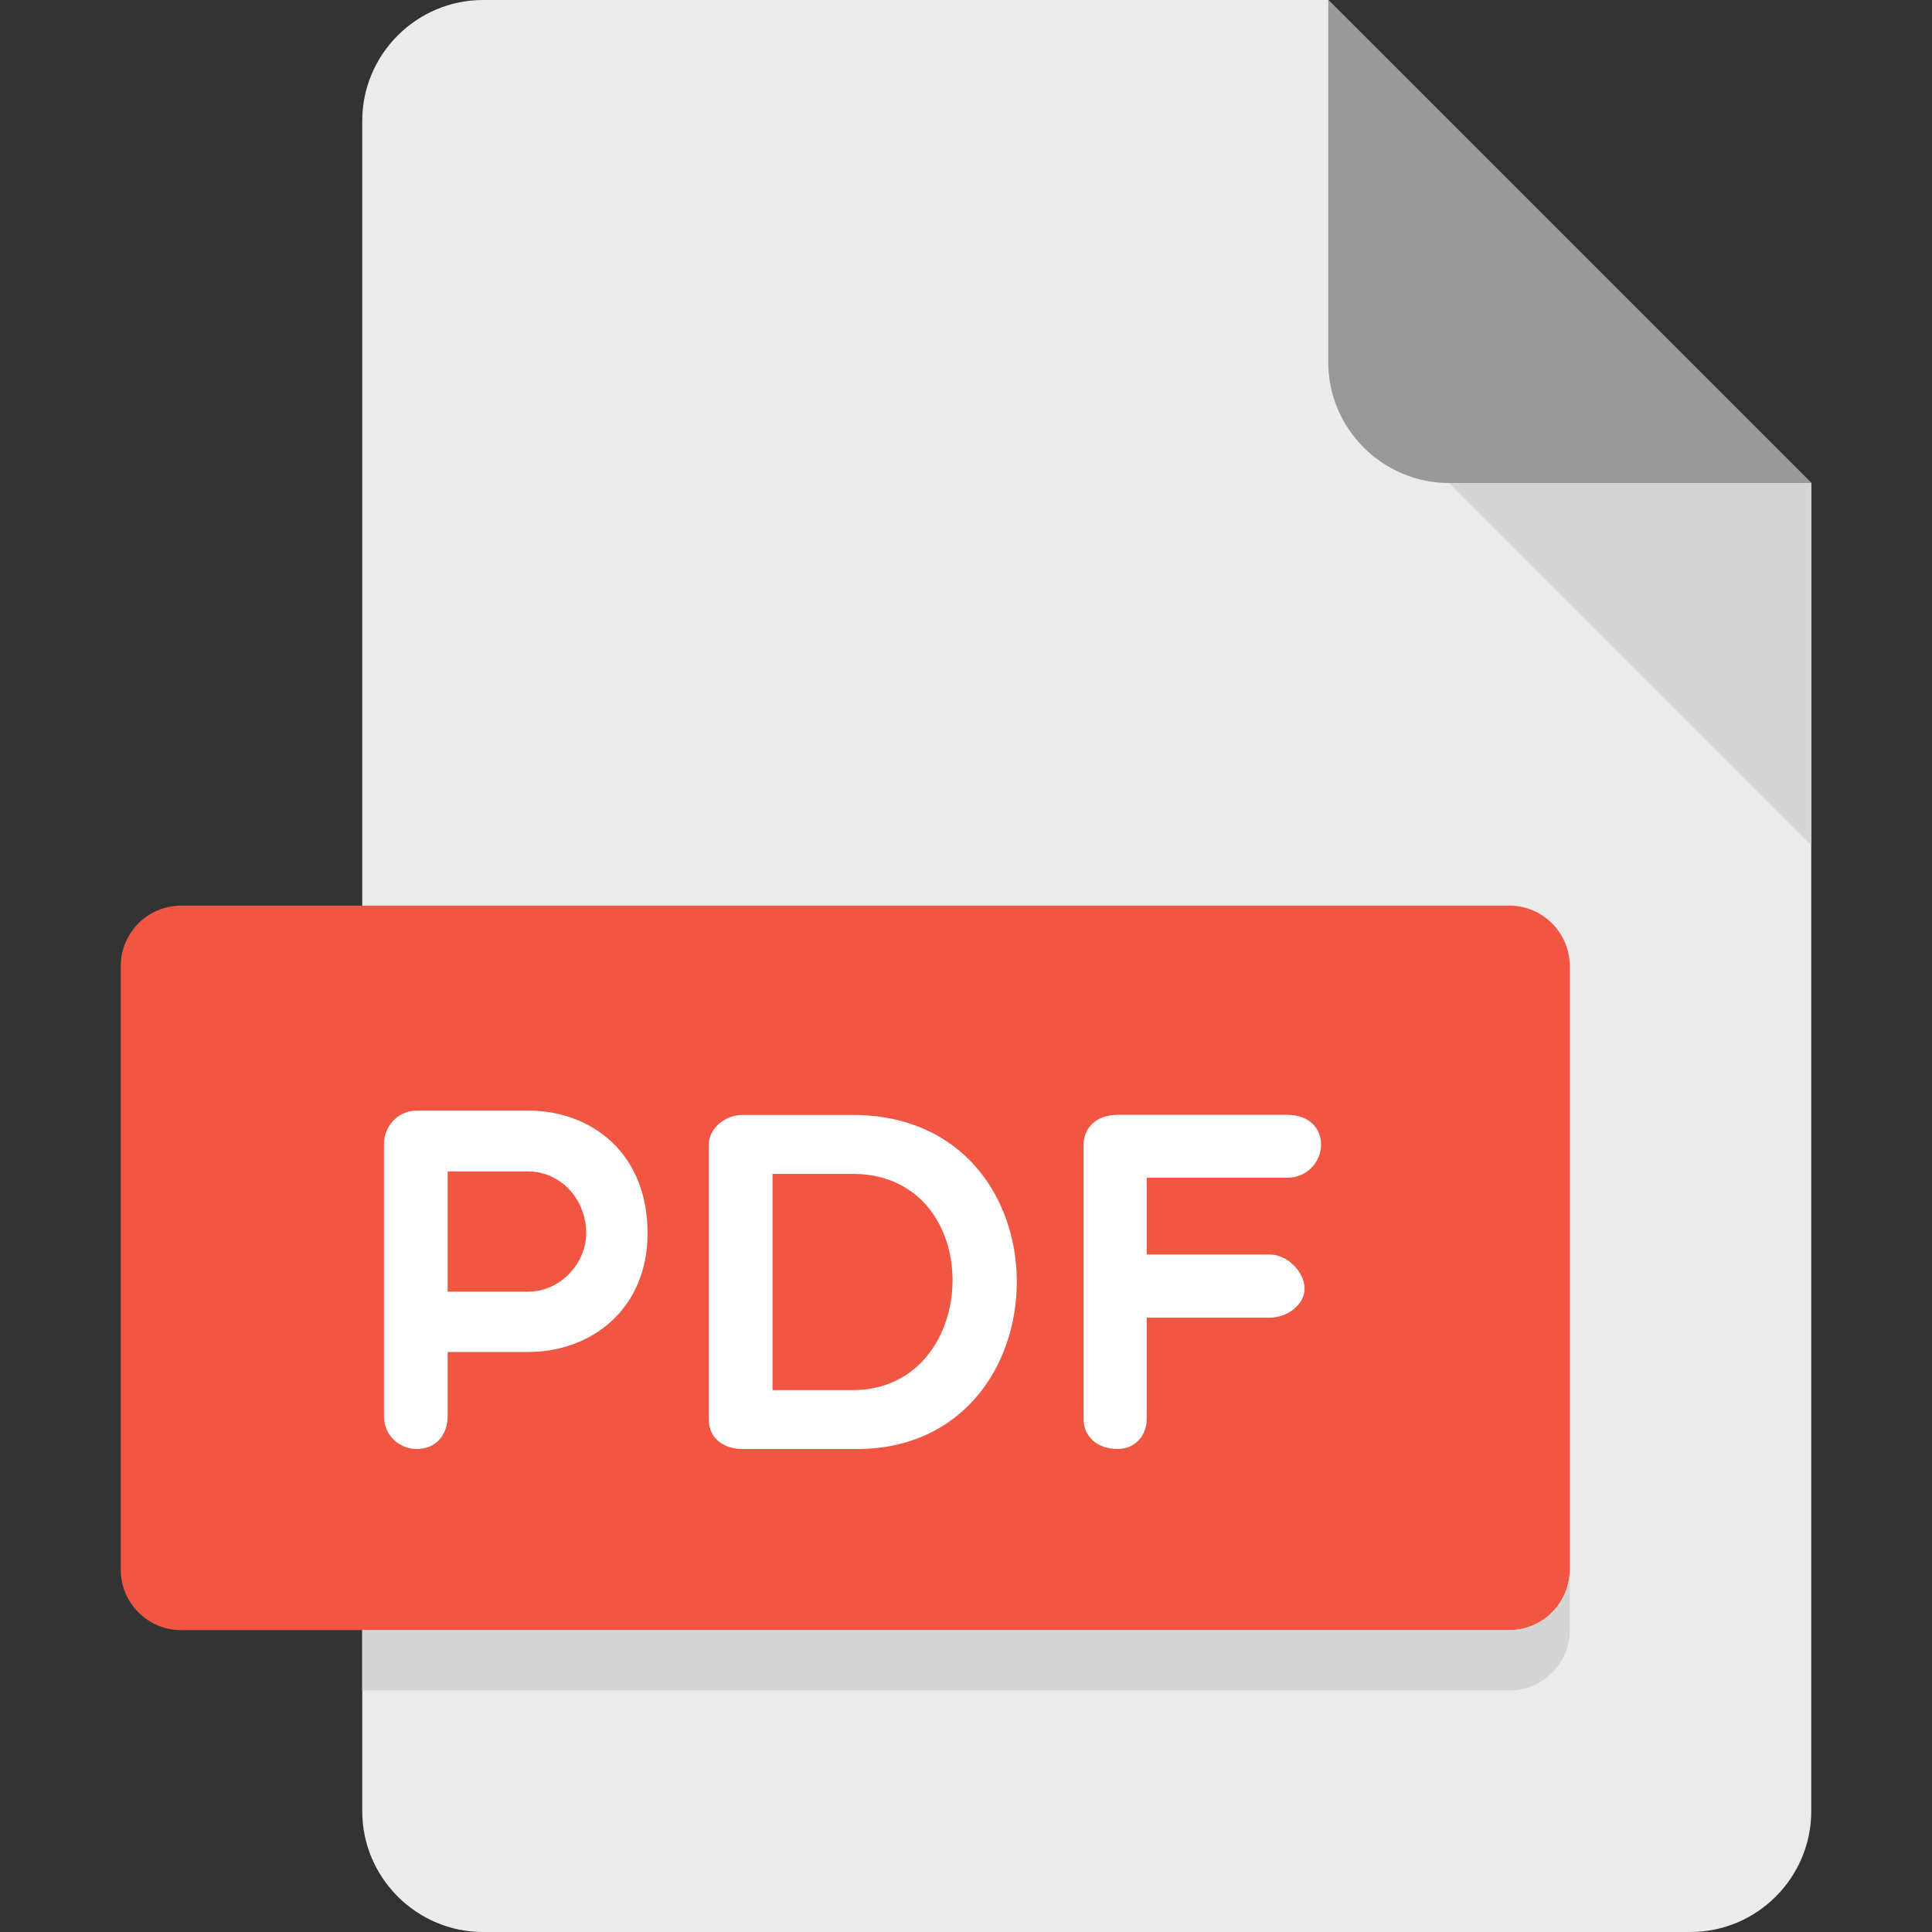 <svg width="40" height="40" viewBox="0 0 40 40" fill="none" xmlns="http://www.w3.org/2000/svg">
<rect x="0" y="0" width="40" height="40" fill="#333333" stroke="none"/>
<path d="M10 0C8.625 0 7.5 1.125 7.5 2.5V37.5C7.5 38.875 8.625 40 10 40H35C36.375 40 37.5 38.875 37.5 37.5V10L27.5 0H10Z" fill="#EBEBEB"/>
<path d="M30 10H37.5L27.5 0V7.5C27.5 8.875 28.625 10 30 10Z" fill="#999999"/>
<path d="M37.5 17.5L30 10H37.5V17.5Z" fill="#D5D5D5"/>
<path d="M32.5 32.5C32.5 33.188 31.938 33.75 31.25 33.75H3.75C3.062 33.75 2.5 33.188 2.5 32.5V20C2.5 19.312 3.062 18.75 3.75 18.75H31.25C31.938 18.75 32.5 19.312 32.5 20V32.5Z" fill="#F15642"/>
<path d="M7.949 23.684C7.949 23.354 8.209 22.994 8.628 22.994H10.937C12.237 22.994 13.407 23.864 13.407 25.531C13.407 27.111 12.237 27.991 10.937 27.991H9.268V29.311C9.268 29.751 8.988 30 8.628 30C8.298 30 7.949 29.751 7.949 29.311V23.684ZM9.268 24.253V26.742H10.937C11.607 26.742 12.137 26.151 12.137 25.531C12.137 24.832 11.607 24.253 10.937 24.253H9.268Z" fill="white"/>
<path d="M15.364 30C15.034 30 14.674 29.82 14.674 29.381V23.704C14.674 23.345 15.034 23.084 15.364 23.084H17.653C22.22 23.084 22.12 30 17.743 30H15.364ZM15.994 24.304V28.781H17.653C20.351 28.781 20.471 24.304 17.653 24.304H15.994Z" fill="white"/>
<path d="M23.741 24.384V25.973H26.29C26.65 25.973 27.01 26.332 27.01 26.681C27.01 27.011 26.65 27.281 26.29 27.281H23.741V29.38C23.741 29.73 23.492 29.999 23.142 29.999C22.702 29.999 22.434 29.73 22.434 29.38V23.703C22.434 23.344 22.704 23.082 23.142 23.082H26.651C27.091 23.082 27.351 23.344 27.351 23.703C27.351 24.023 27.091 24.383 26.651 24.383H23.741V24.384Z" fill="white"/>
<path d="M31.25 33.75H7.5V35H31.25C31.938 35 32.5 34.438 32.5 33.75V32.5C32.5 33.188 31.938 33.75 31.25 33.75Z" fill="#D5D5D5"/>
</svg>
